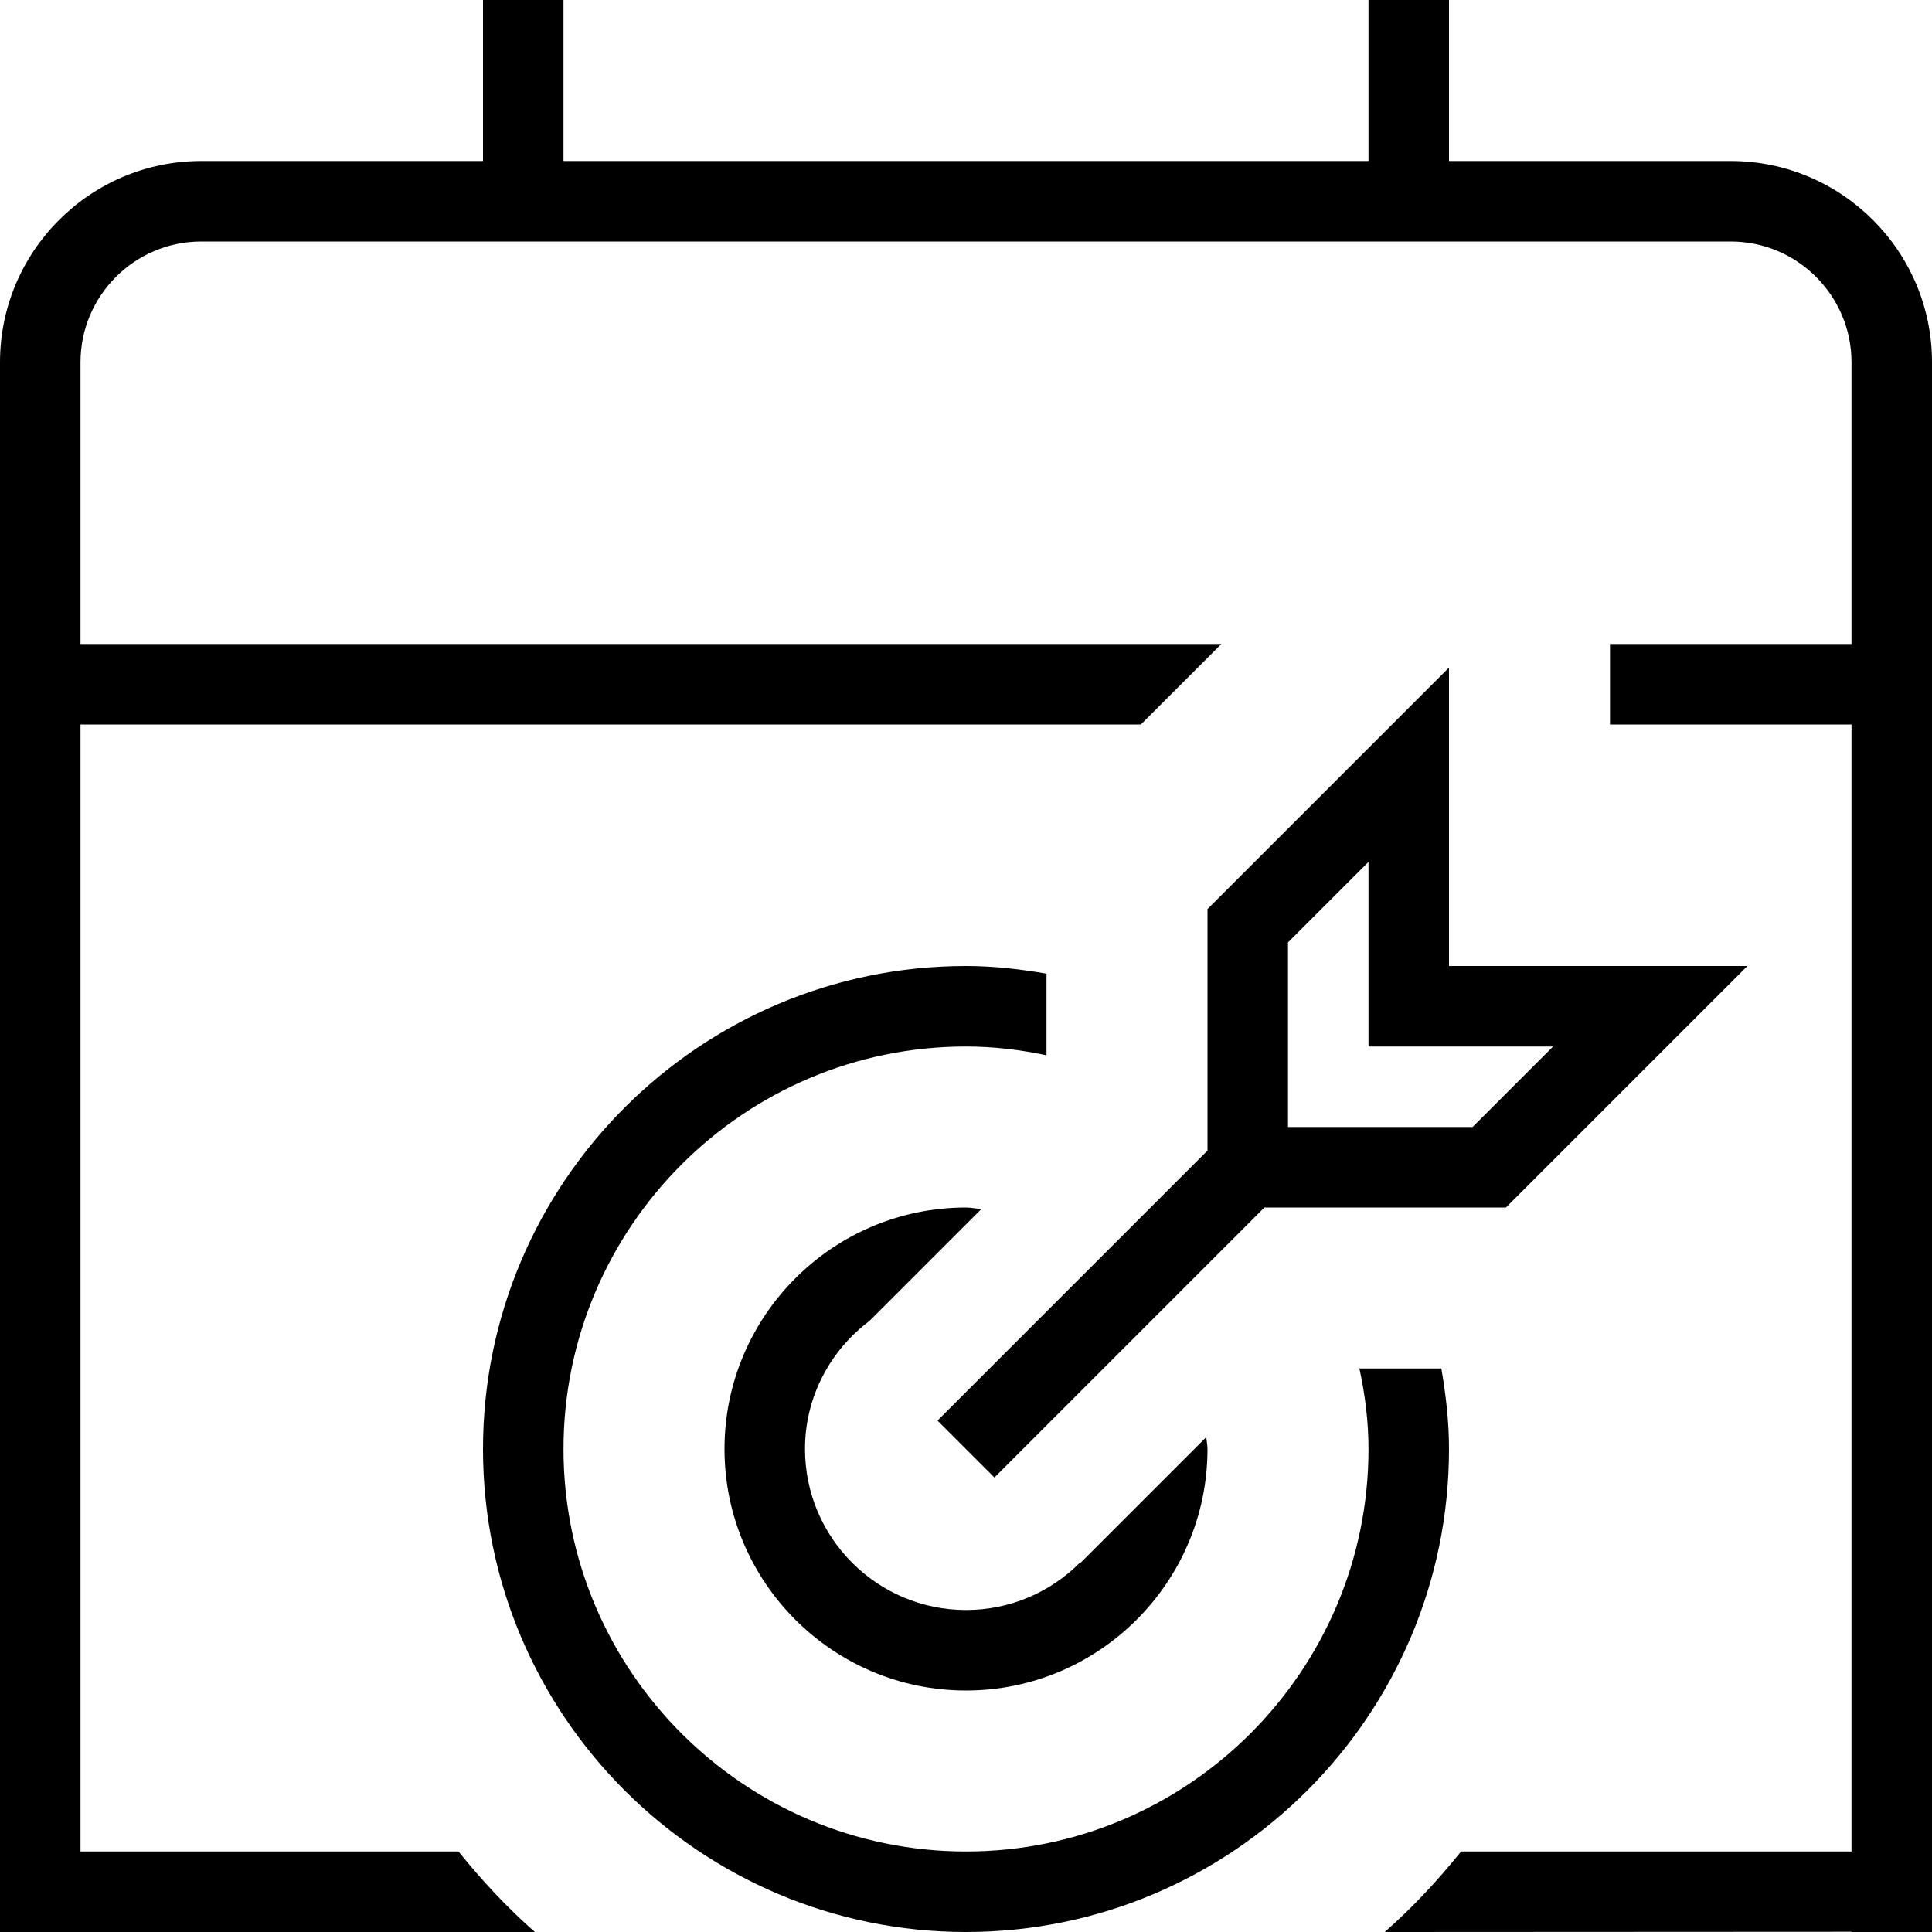 <?xml version="1.0" encoding="UTF-8"?>
<svg xmlns="http://www.w3.org/2000/svg" id="Layer_1" data-name="Layer 1" viewBox="0 0 24 24">
  <path d="m15,11.293v3l-3.354,3.354.707.707,3.354-3.354h3l3-3h-3.707v-3.707l-3,3Zm4.293,1.707l-1,1h-2.293v-2.293l1-1v2.293h2.293Zm4.707-8.5v19.5h-1v-.003l-5.798.003c.346-.304.659-.641.948-1h4.85v-14h-3v-1h3v-3.5c0-.827-.673-1.5-1.5-1.5H2.5c-.827,0-1.5.673-1.5,1.5v3.5h14.172l-1,1H1v14h4.696c.289.359.602.696.948,1H0V4.5c0-1.379,1.122-2.5,2.5-2.5h3.5V0h1v2h10V0h1v2h3.5c1.378,0,2.5,1.121,2.5,2.5Zm-14,13.5c0,1.103.897,2,2,2,.552,0,1.052-.224,1.414-.587l.005.005,1.566-1.566c.003.05.015.097.015.148,0,1.654-1.346,3-3,3s-3-1.346-3-3,1.346-3,3-3c.066,0,.127.015.191.019l-1.388,1.388c-.485.365-.803.94-.803,1.592Zm8,0c0,3.309-2.691,6-6,6s-6-2.691-6-6,2.691-6,6-6c.342,0,.674.039,1,.095v1.014c-.323-.068-.656-.109-1-.109-2.757,0-5,2.243-5,5s2.243,5,5,5,5-2.243,5-5c0-.344-.043-.677-.113-1h1.018c.056.326.095.658.095,1Z"/>
</svg>
